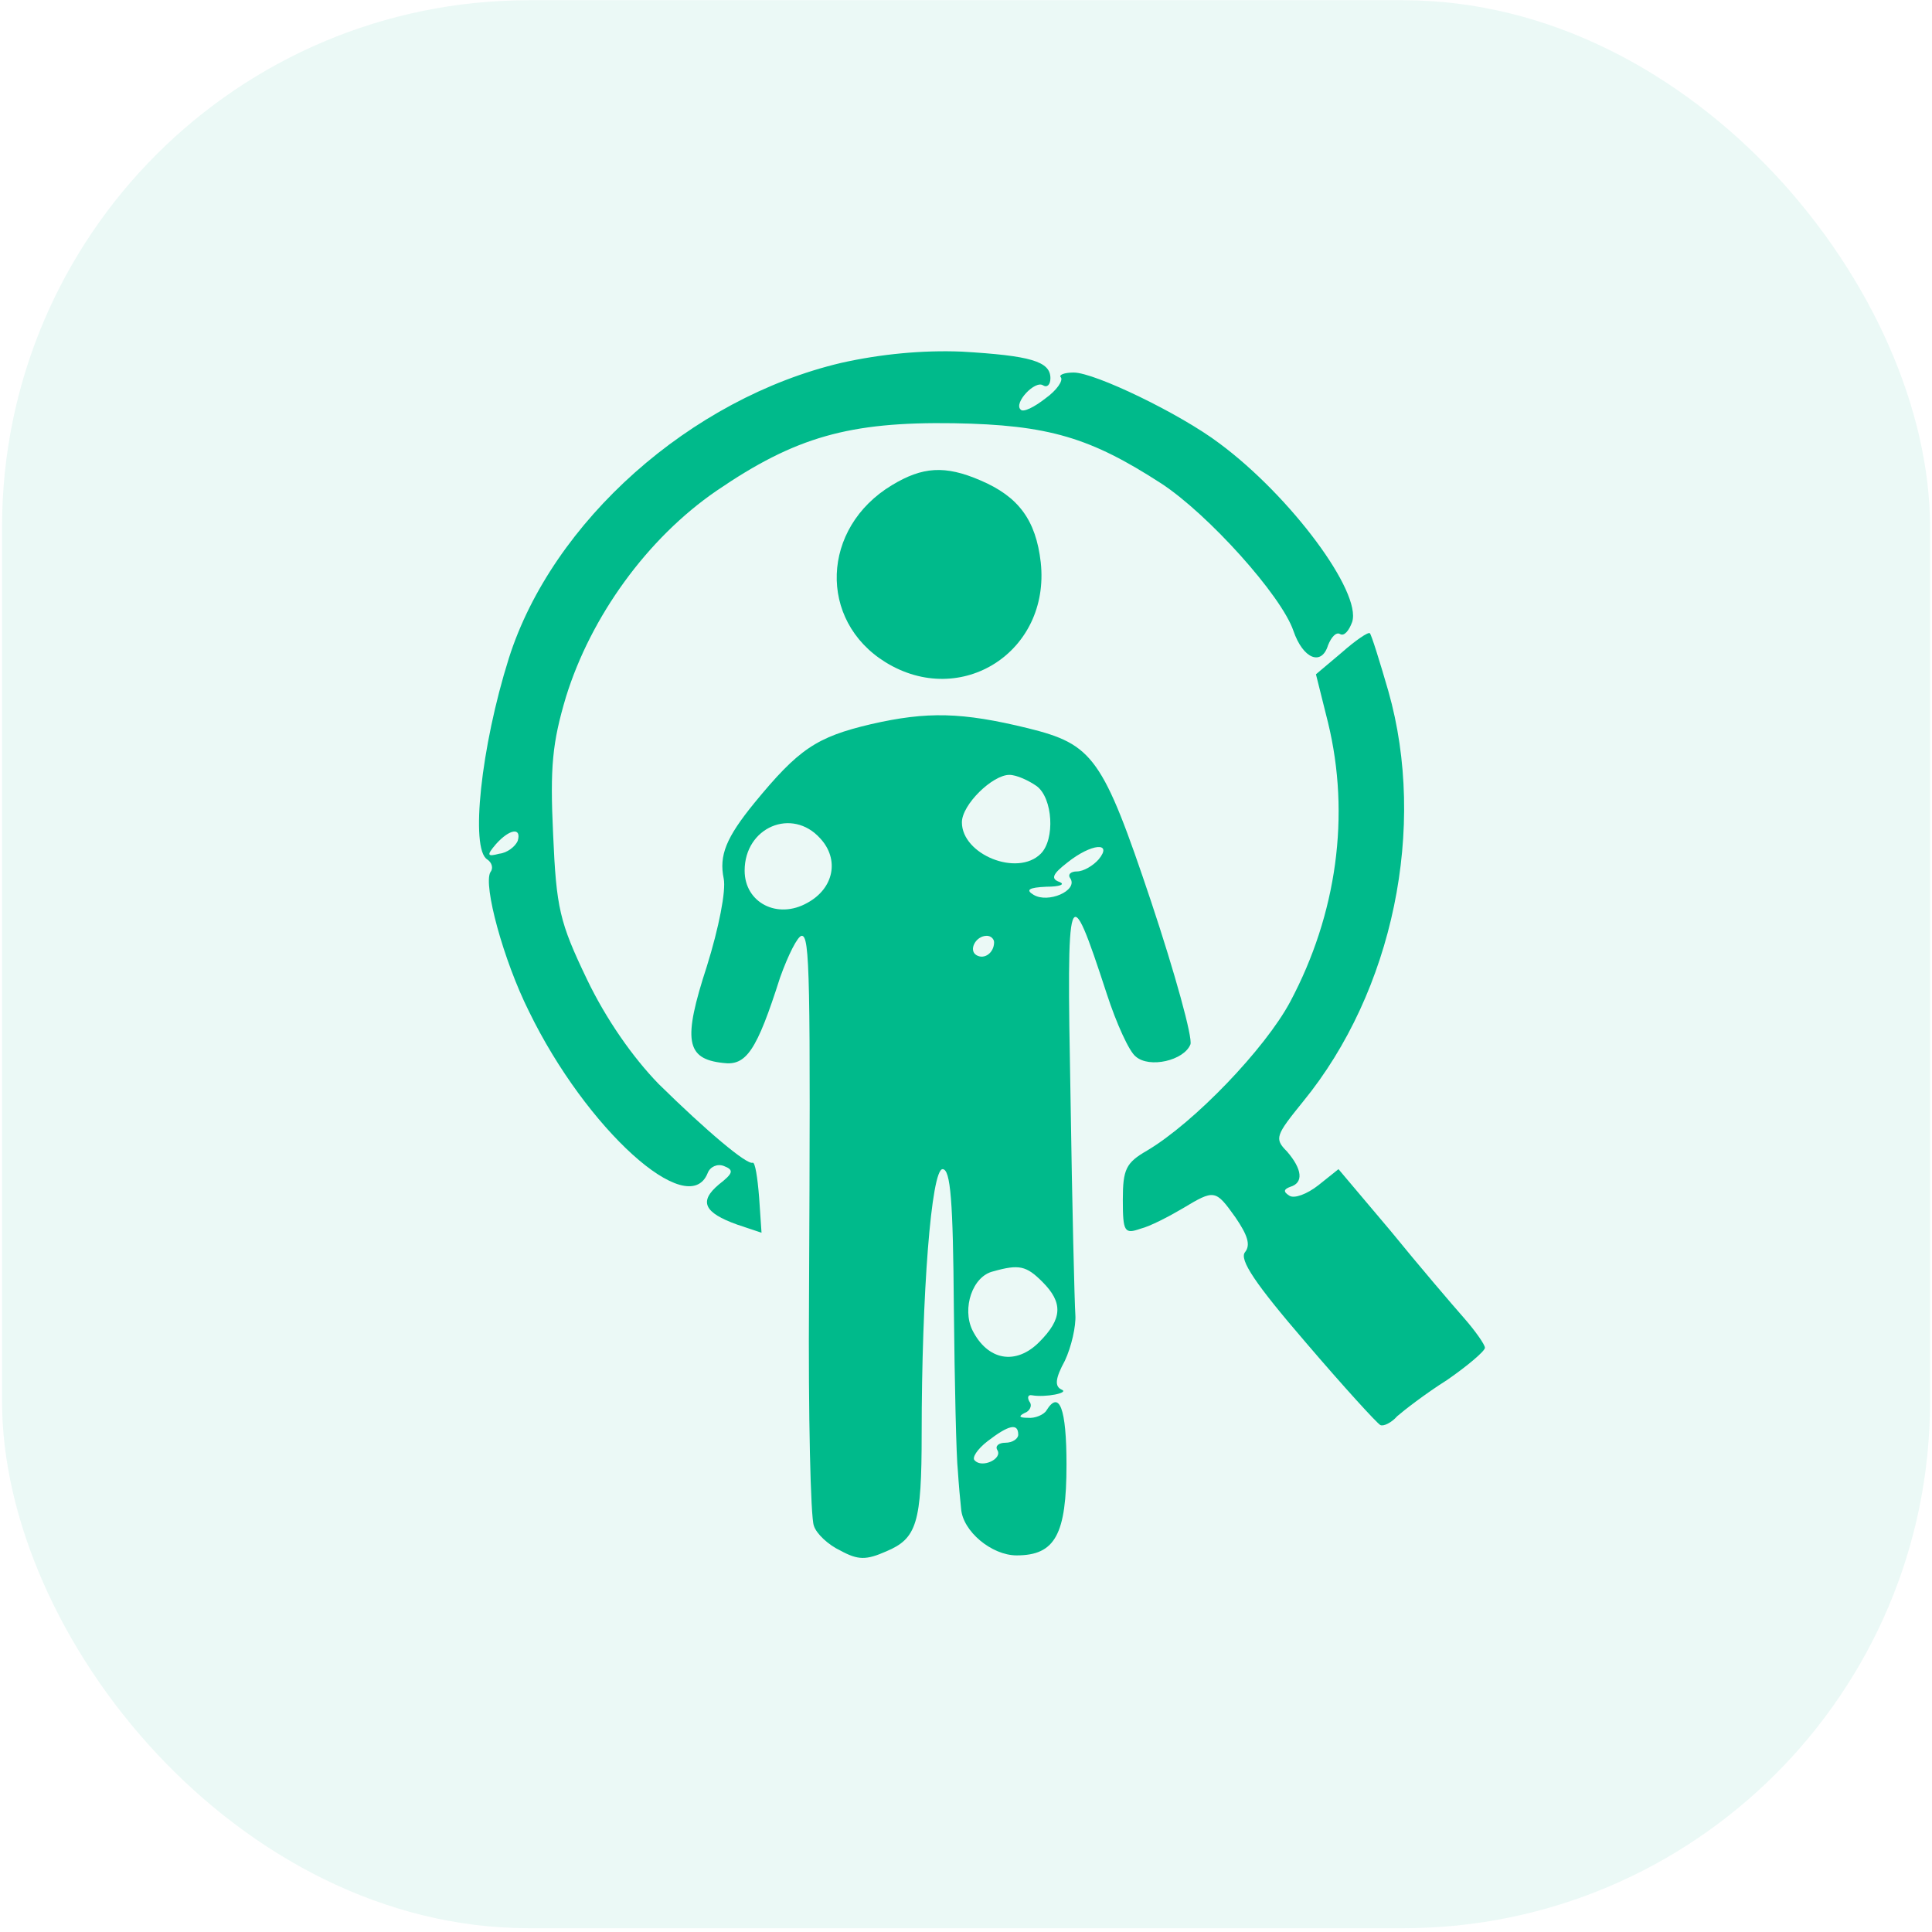 <svg width="121" height="121" viewBox="0 0 121 121" fill="none" xmlns="http://www.w3.org/2000/svg">
<rect x="0.128" y="0.014" width="120.75" height="120.75" rx="33" fill="#00BA8B" fill-opacity="0.08"/>
<path d="M52.684 22.727C43.26 24.945 34.592 32.655 31.87 41.222C30.107 46.816 29.451 53.166 30.51 53.821C30.812 54.023 30.913 54.376 30.711 54.628C30.258 55.434 31.518 60.121 33.13 63.346C36.708 70.704 43.108 76.499 44.318 73.475C44.469 73.072 44.923 72.871 45.326 73.022C45.981 73.274 45.931 73.475 45.024 74.181C43.764 75.239 44.066 75.945 46.183 76.701L47.694 77.205L47.543 74.987C47.443 73.727 47.291 72.77 47.14 72.82C46.787 72.972 44.268 70.855 41.244 67.882C39.631 66.219 37.968 63.85 36.759 61.33C35.045 57.752 34.844 56.895 34.642 52.259C34.441 48.026 34.592 46.514 35.448 43.641C37.011 38.602 40.538 33.714 44.872 30.74C49.811 27.364 53.188 26.406 59.739 26.507C65.686 26.608 68.306 27.414 72.741 30.287C75.664 32.202 80.25 37.291 81.006 39.509C81.611 41.273 82.77 41.726 83.173 40.416C83.374 39.912 83.677 39.559 83.929 39.711C84.181 39.862 84.483 39.509 84.685 38.955C85.29 37.09 80.855 31.093 76.37 27.767C73.9 25.902 68.558 23.332 67.248 23.332C66.643 23.332 66.29 23.483 66.442 23.634C66.593 23.836 66.19 24.441 65.484 24.945C64.779 25.499 64.073 25.852 63.922 25.65C63.468 25.247 64.829 23.786 65.333 24.138C65.585 24.29 65.787 24.088 65.787 23.685C65.787 22.627 64.527 22.274 60.243 22.022C57.774 21.921 55.153 22.173 52.684 22.727ZM32.425 52.662C32.273 53.015 31.77 53.418 31.266 53.468C30.51 53.67 30.459 53.569 31.064 52.864C31.921 51.906 32.677 51.805 32.425 52.662Z" fill="#00BA8B"/>
<path d="M55.859 30.387C51.424 33.058 51.222 38.854 55.456 41.474C60.193 44.397 65.787 40.819 65.182 35.225C64.879 32.554 63.771 31.093 61.402 30.085C59.185 29.128 57.774 29.228 55.859 30.387Z" fill="#00BA8B"/>
<path d="M84.03 40.87L82.417 42.23L83.173 45.254C84.584 51.05 83.727 57.248 80.804 62.741C79.242 65.664 74.807 70.3 71.834 72.064C70.524 72.82 70.322 73.224 70.322 75.138C70.322 77.154 70.423 77.305 71.431 76.953C72.035 76.802 73.195 76.197 74.051 75.693C76.067 74.483 76.118 74.483 77.377 76.247C78.133 77.356 78.335 77.961 77.982 78.414C77.579 78.868 78.637 80.43 81.762 84.058C84.13 86.83 86.247 89.148 86.449 89.249C86.65 89.35 87.154 89.098 87.507 88.695C87.91 88.342 89.271 87.284 90.631 86.427C91.942 85.52 93 84.613 93 84.411C93 84.21 92.395 83.353 91.69 82.547C90.934 81.69 88.868 79.271 87.104 77.104L83.828 73.224L82.568 74.231C81.863 74.786 81.056 75.088 80.754 74.886C80.351 74.635 80.401 74.483 80.804 74.332C81.661 74.08 81.56 73.224 80.603 72.115C79.796 71.308 79.897 71.107 81.611 68.99C87.255 62.086 89.371 51.805 86.953 43.289C86.398 41.374 85.894 39.761 85.793 39.66C85.693 39.559 84.886 40.114 84.03 40.87Z" fill="#00BA8B"/>
<path d="M54.548 45.355C51.121 46.161 50.013 46.917 47.241 50.294C45.477 52.461 45.024 53.569 45.326 55.031C45.477 55.787 45.024 58.105 44.268 60.524C42.756 65.16 42.957 66.319 45.276 66.571C46.737 66.773 47.392 65.815 48.854 61.229C49.358 59.818 49.962 58.609 50.214 58.609C50.718 58.609 50.769 61.028 50.668 81.287C50.617 88.644 50.769 95.045 50.97 95.549C51.121 96.053 51.877 96.758 52.633 97.111C53.742 97.716 54.246 97.716 55.506 97.161C57.421 96.355 57.723 95.397 57.723 89.804C57.723 81.035 58.328 73.224 59.033 73.224C59.538 73.224 59.689 75.239 59.739 81.891C59.789 86.679 59.89 91.265 59.991 92.122C60.041 92.928 60.142 94.037 60.193 94.49C60.293 95.901 62.108 97.413 63.67 97.413C66.089 97.413 66.794 96.103 66.794 91.719C66.794 88.191 66.341 87.032 65.534 88.342C65.383 88.594 64.829 88.846 64.375 88.796C63.821 88.796 63.771 88.695 64.174 88.493C64.476 88.392 64.678 88.04 64.476 87.788C64.325 87.536 64.375 87.334 64.627 87.385C65.484 87.536 66.996 87.233 66.492 87.032C66.038 86.83 66.089 86.326 66.694 85.218C67.097 84.361 67.399 83.051 67.349 82.345C67.298 81.639 67.147 75.491 67.046 68.688C66.794 55.232 66.895 54.829 69.314 62.237C69.919 64.102 70.725 65.866 71.128 66.168C71.985 66.924 74.152 66.42 74.555 65.412C74.707 65.009 73.598 60.977 72.086 56.442C69.062 47.421 68.457 46.615 64.375 45.607C60.243 44.599 58.076 44.548 54.548 45.355ZM64.93 49.235C65.938 49.991 66.089 52.561 65.182 53.468C63.72 54.93 60.243 53.519 60.243 51.503C60.243 50.394 62.158 48.53 63.216 48.53C63.67 48.53 64.426 48.883 64.93 49.235ZM51.373 52.511C52.583 53.821 52.23 55.636 50.567 56.543C48.702 57.601 46.636 56.543 46.636 54.527C46.636 51.805 49.61 50.546 51.373 52.511ZM68.81 53.821C68.457 54.224 67.853 54.577 67.45 54.577C67.046 54.577 66.845 54.779 67.046 55.031C67.5 55.787 65.635 56.593 64.728 56.039C64.224 55.736 64.426 55.585 65.534 55.535C66.391 55.535 66.744 55.383 66.341 55.232C65.787 55.031 65.938 54.728 66.845 54.023C68.357 52.813 69.717 52.713 68.81 53.821ZM62.259 59.012C62.259 59.667 61.654 60.121 61.15 59.818C60.646 59.516 61.1 58.609 61.805 58.609C62.057 58.609 62.259 58.81 62.259 59.012ZM65.282 80.279C66.593 81.589 66.542 82.597 65.081 84.058C63.62 85.52 61.856 85.218 60.898 83.303C60.243 81.942 60.898 79.926 62.208 79.624C63.821 79.17 64.275 79.271 65.282 80.279ZM63.771 89.854C63.771 90.106 63.418 90.358 62.964 90.358C62.561 90.358 62.309 90.559 62.46 90.811C62.813 91.366 61.503 91.971 61.049 91.467C60.848 91.315 61.2 90.761 61.856 90.257C63.166 89.249 63.771 89.098 63.771 89.854Z" fill="#00BA8B"/>
</svg>
